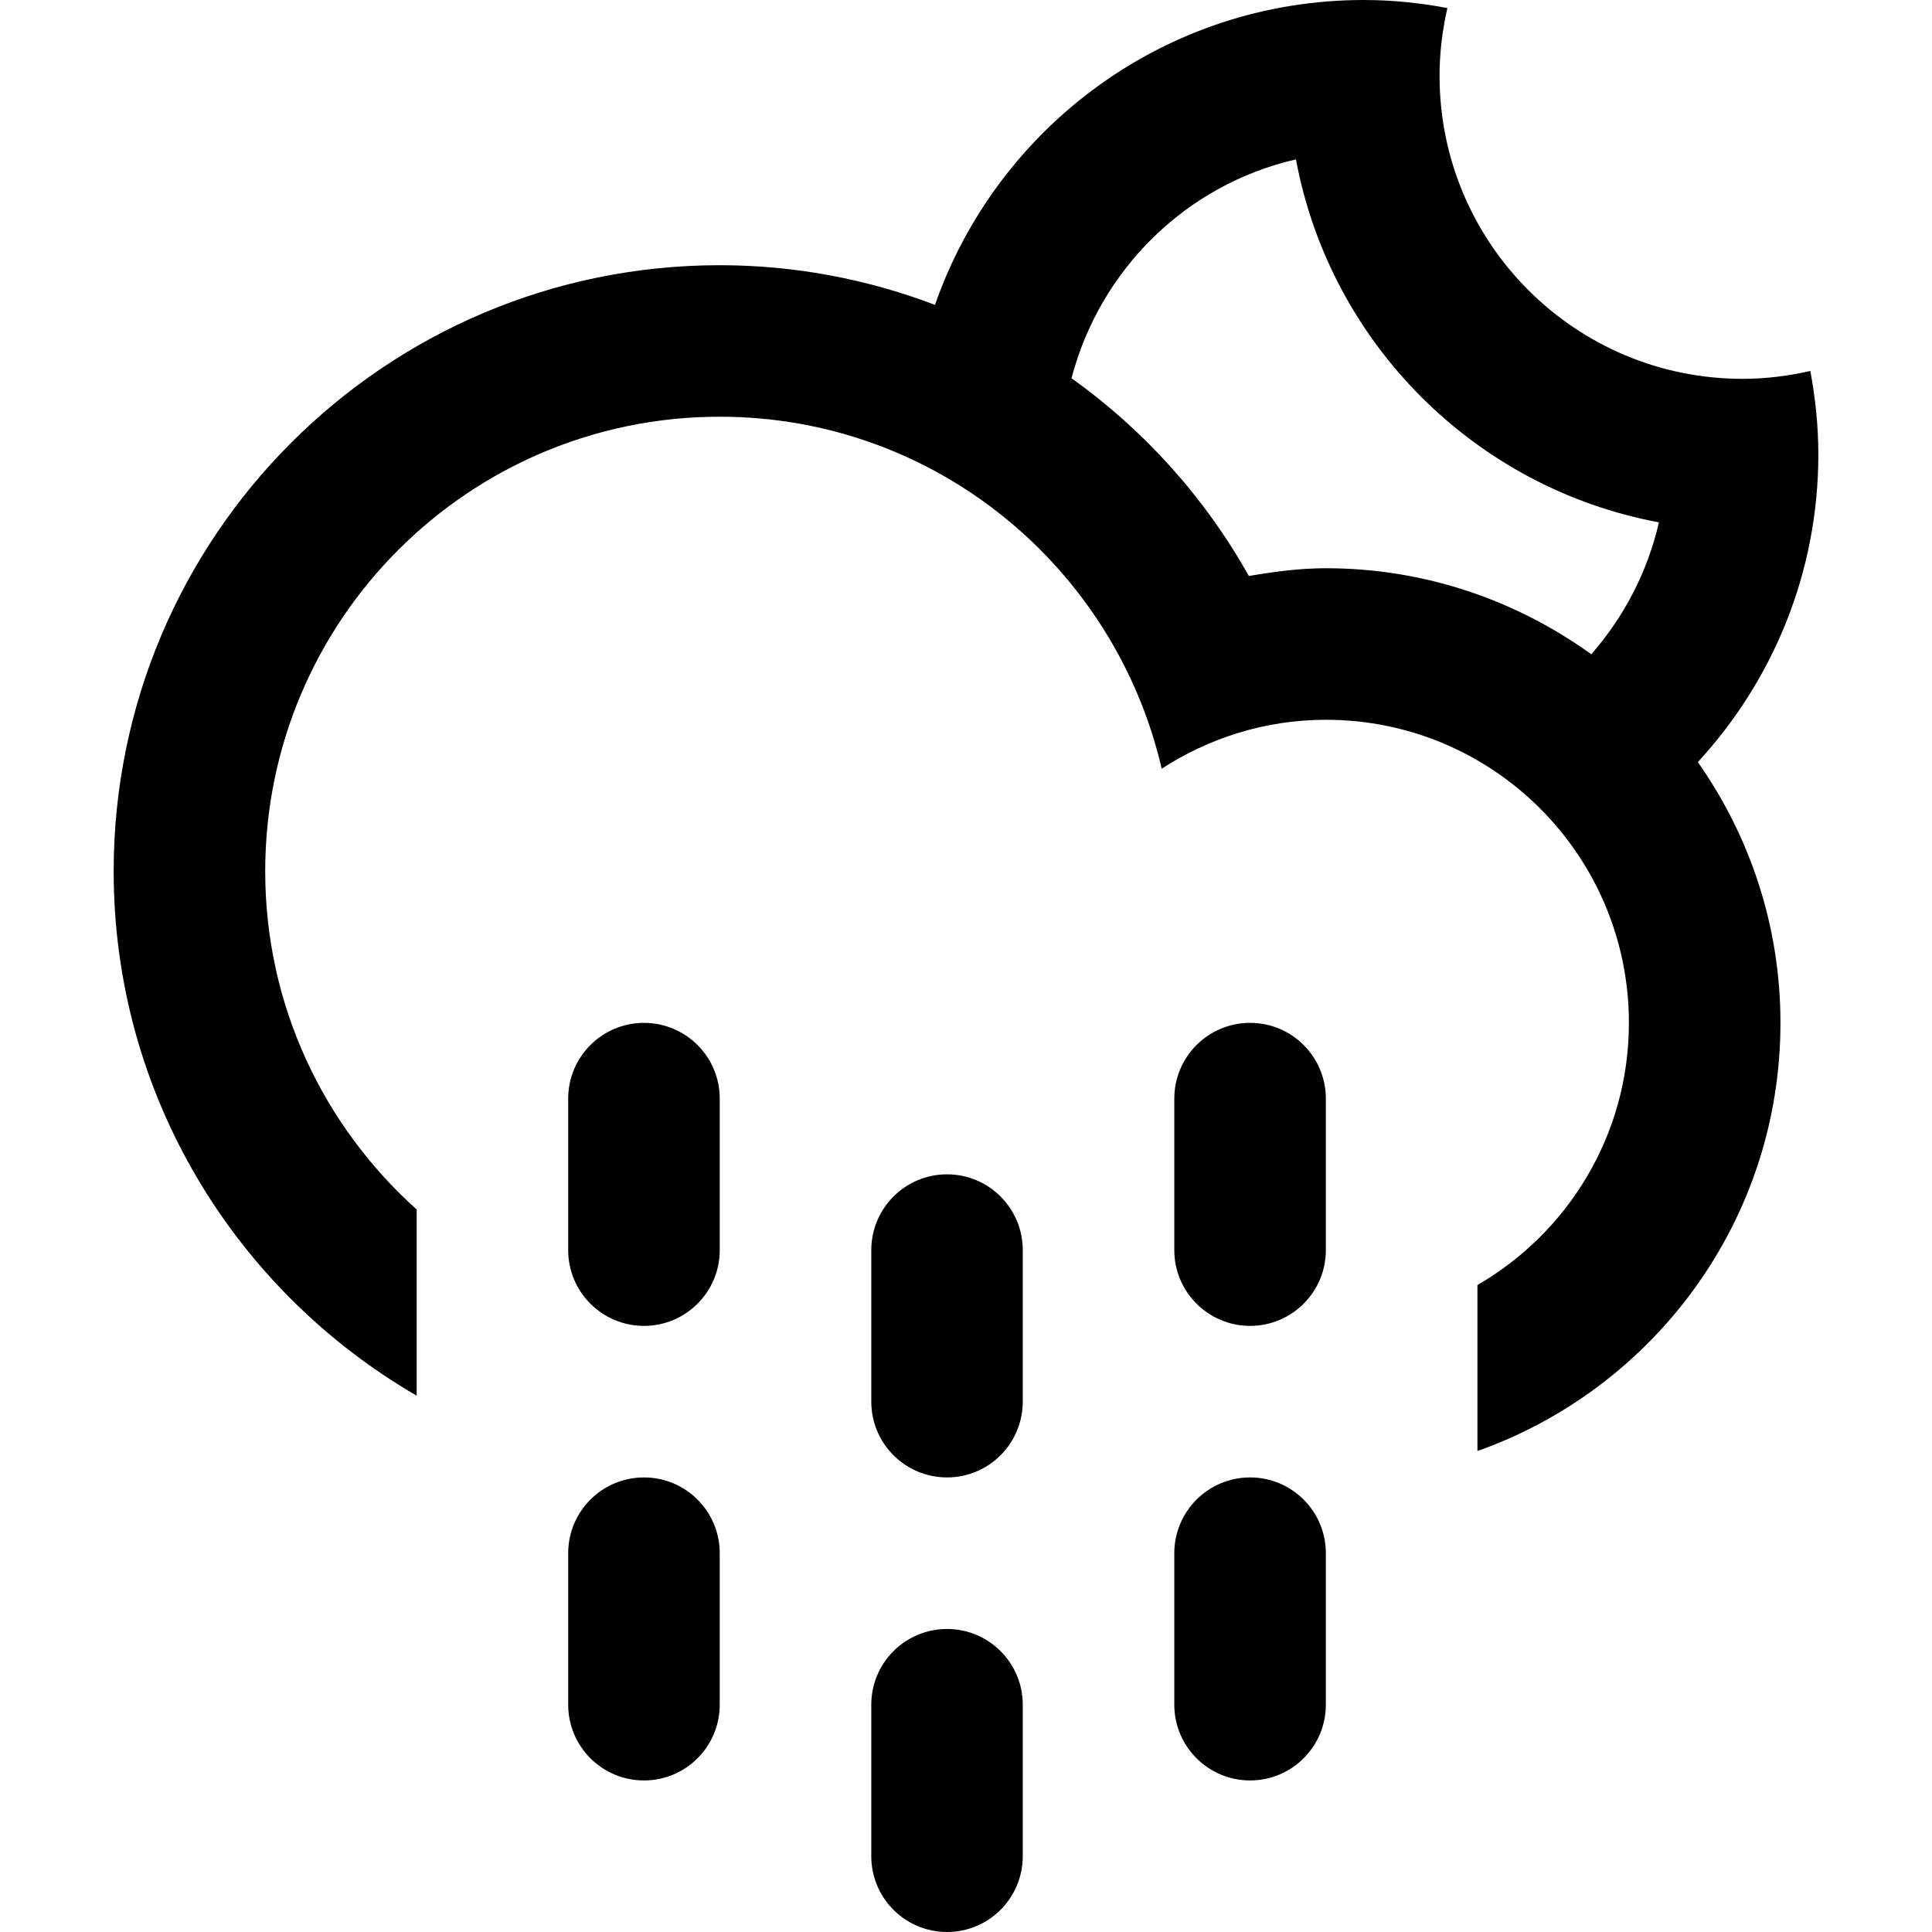 <?xml version="1.0" encoding="UTF-8" standalone="no"?>
<!-- Generator: Adobe Illustrator 15.1.0, SVG Export Plug-In . SVG Version: 6.00 Build 0)  -->

<svg
   version="1.1"
   id="Layer_1"
   x="0px"
   y="0px"
   width="210.646"
   height="210.646"
   viewBox="0 0 267.718 267.718"
   enable-background="new 0 0 100 100"
   xml:space="preserve"
   sodipodi:docname="09n.svg"
   inkscape:version="1.3 (0e150ed6c4, 2023-07-21)"
   xmlns:inkscape="http://www.inkscape.org/namespaces/inkscape"
   xmlns:sodipodi="http://sodipodi.sourceforge.net/DTD/sodipodi-0.dtd"
   xmlns="http://www.w3.org/2000/svg"
   xmlns:svg="http://www.w3.org/2000/svg"><defs
   id="defs1" /><sodipodi:namedview
   id="namedview1"
   pagecolor="#ffffff"
   bordercolor="#000000"
   borderopacity="0.25"
   inkscape:showpageshadow="2"
   inkscape:pageopacity="0.0"
   inkscape:pagecheckerboard="0"
   inkscape:deskcolor="#d1d1d1"
   inkscape:zoom="2.0325"
   inkscape:cx="76.99877"
   inkscape:cy="105.04305"
   inkscape:window-width="1920"
   inkscape:window-height="1009"
   inkscape:window-x="-8"
   inkscape:window-y="-8"
   inkscape:window-maximized="1"
   inkscape:current-layer="Layer_1" />&#10;<path
   fill-rule="evenodd"
   clip-rule="evenodd"
   d="m 235.273,105.604 v 0 c 7.187,10.232 11.445,22.669 11.445,36.136 0,27.41 -17.546,50.673 -41.989,59.33 V 178.07 c 12.542,-7.271 20.989,-20.795 20.989,-36.33 0,-23.195 -18.795,-42 -41.989,-42 -8.4,0 -16.191,2.53 -22.753,6.778 -6.457,-27.909 -31.358,-48.773 -61.236,-48.773 -34.792,0 -62.989,28.203 -62.989,62.995 0,18.632 8.132,35.327 20.989,46.861 v 25.799 c -25.069,-14.532 -41.989,-41.59 -41.989,-72.66 0,-46.389 37.6,-83.99 83.99,-83.99 10.511,0 20.549,1.969 29.82,5.497 v 0 C 138.143,17.666 161.469,0 188.979,0 c 3.969,0 7.822,0.409 11.587,1.113 -0.688,3.019 -1.087,6.158 -1.087,9.387 0,23.195 18.795,41.995 41.989,41.995 3.229,0 6.368,-0.399 9.392,-1.092 0.698,3.764 1.108,7.628 1.108,11.592 -0.005,16.448 -6.363,31.384 -16.695,42.609 z m -55.692,-83.517 c -15.225,3.486 -27.163,15.277 -31.101,30.319 v 0 c 10.069,7.203 18.496,16.548 24.57,27.41 3.486,-0.593 7.014,-1.076 10.673,-1.076 13.739,0 26.423,4.457 36.782,11.923 v 0 c 4.499,-5.14 7.791,-11.382 9.371,-18.28 -25.478,-4.751 -45.544,-24.806 -50.295,-50.295 z M 89.234,141.739 c 5.801,0 10.5,4.699 10.5,10.5 v 20.989 c 0,5.801 -4.699,10.5 -10.5,10.5 -5.796,0 -10.5,-4.699 -10.5,-10.5 v -20.989 c 0,-5.806 4.709,-10.5 10.5,-10.5 z m 0,62.989 c 5.801,0 10.5,4.699 10.5,10.5 v 20.989 c 0,5.801 -4.699,10.5 -10.5,10.5 -5.796,0 -10.5,-4.699 -10.5,-10.5 V 215.229 c 0,-5.806 4.709,-10.5 10.5,-10.5 z m 42,-42 c 5.796,0 10.489,4.704 10.489,10.5 v 21 c 0,5.796 -4.699,10.5 -10.489,10.5 -5.801,0 -10.5,-4.704 -10.5,-10.5 v -21 c 0,-5.796 4.699,-10.5 10.5,-10.5 z m 0,63 c 5.796,0 10.489,4.699 10.489,10.489 v 21 c 0,5.801 -4.699,10.5 -10.489,10.5 -5.801,0 -10.5,-4.699 -10.5,-10.5 v -21 c 0,-5.796 4.699,-10.489 10.5,-10.489 z m 41.989,-83.99 c 5.801,0 10.5,4.699 10.5,10.5 v 20.989 c 0,5.801 -4.699,10.5 -10.5,10.5 -5.796,0 -10.5,-4.699 -10.5,-10.5 v -20.989 c 0,-5.806 4.709,-10.5 10.5,-10.5 z m 0,62.989 c 5.801,0 10.5,4.699 10.5,10.5 v 20.989 c 0,5.801 -4.699,10.5 -10.5,10.5 -5.796,0 -10.5,-4.699 -10.5,-10.5 V 215.229 c 0,-5.806 4.709,-10.5 10.5,-10.5 z"
   id="path1"
   style="stroke-width:5.25" />&#10;</svg>
